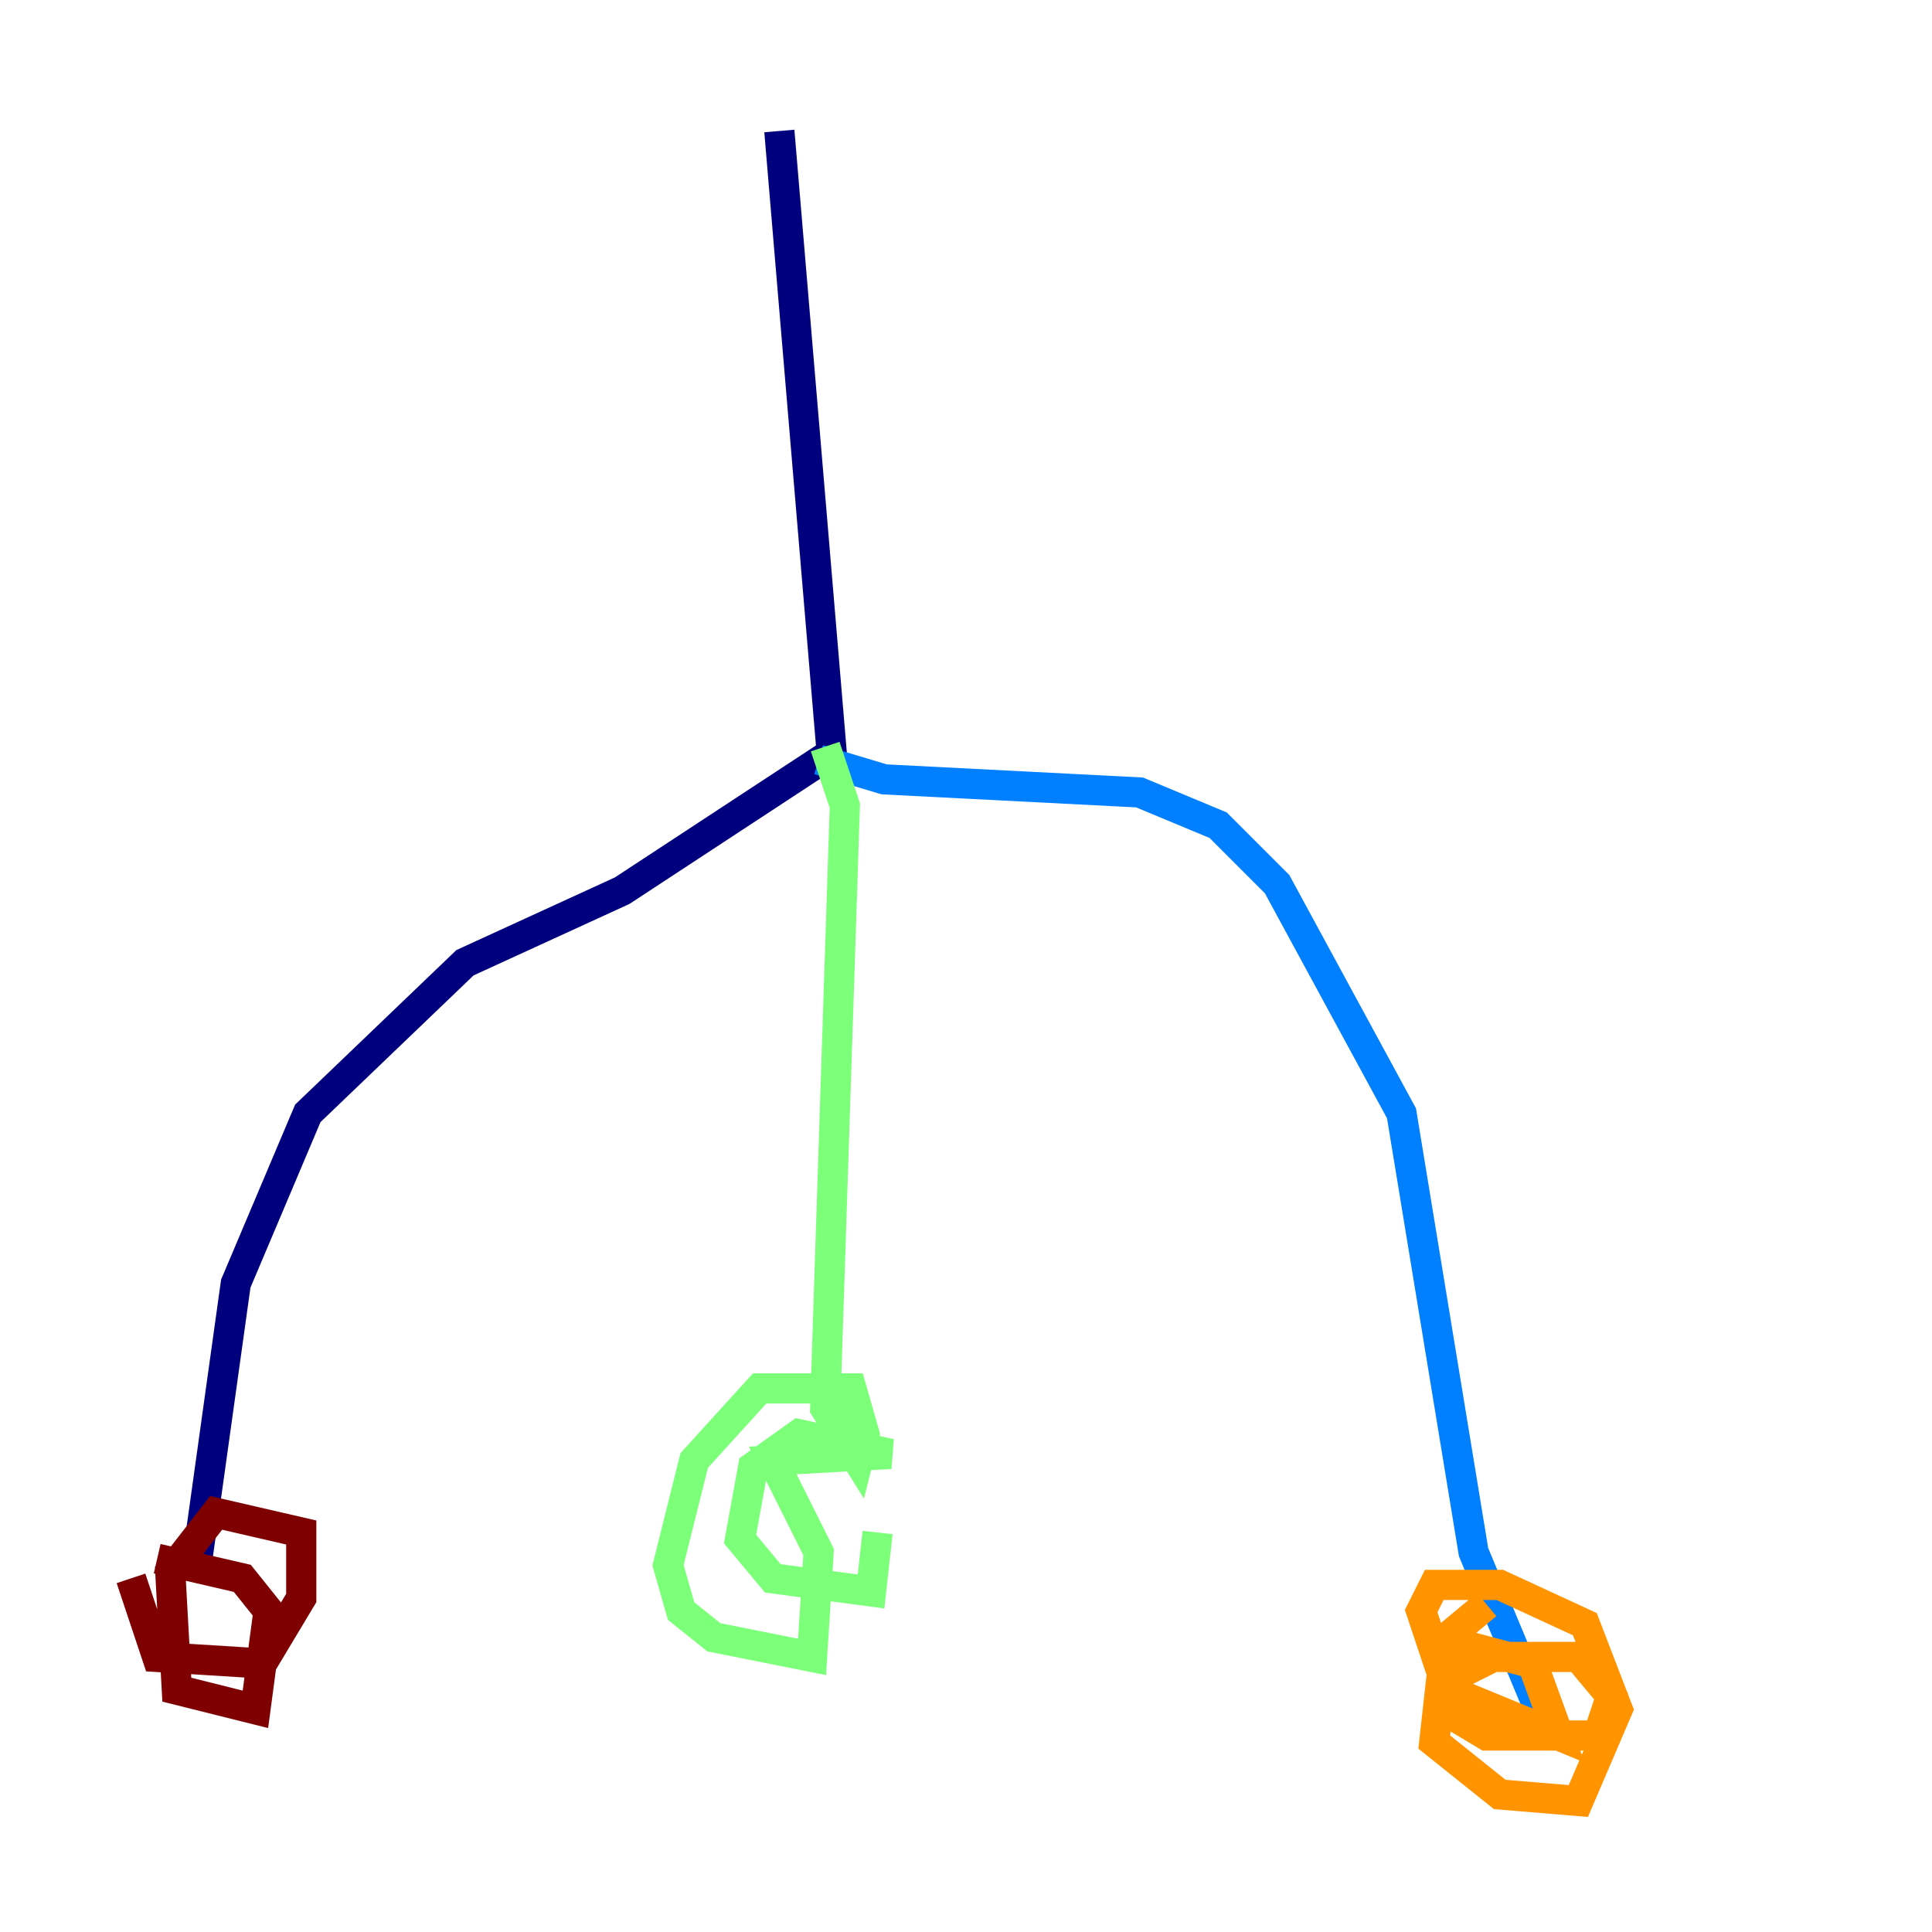 <?xml version="1.0" encoding="utf-8" ?>
<svg baseProfile="tiny" height="128" version="1.2" viewBox="0,0,128,128" width="128" xmlns="http://www.w3.org/2000/svg" xmlns:ev="http://www.w3.org/2001/xml-events" xmlns:xlink="http://www.w3.org/1999/xlink"><defs /><polyline fill="none" points="51.634,8.678 55.105,49.898 41.22,59.01 30.807,63.783 20.393,73.763 15.62,85.044 13.017,103.702" stroke="#00007f" stroke-width="2" /><polyline fill="none" points="54.237,50.332 58.576,51.634 75.498,52.502 80.705,54.671 84.61,58.576 92.854,73.763 97.627,102.834 101.966,113.248" stroke="#0080ff" stroke-width="2" /><polyline fill="none" points="54.671,49.464 55.973,53.37 54.671,93.288 56.841,96.759 57.275,95.024 56.407,91.986 50.332,91.986 45.993,96.759 44.258,103.702 45.125,106.739 47.295,108.475 53.803,109.776 54.237,102.834 51.2,96.759 59.01,96.325 52.936,95.024 49.898,97.193 49.031,101.966 51.2,104.57 57.709,105.437 58.142,101.532" stroke="#7cff79" stroke-width="2" /><polyline fill="none" points="98.495,106.305 95.891,108.475 96.325,113.681 98.495,114.983 105.871,114.983 106.739,112.38 104.57,109.776 98.929,109.776 95.458,111.512 95.024,115.417 99.363,118.888 104.57,119.322 107.173,113.248 105.003,107.607 99.363,105.003 95.024,105.003 94.156,106.739 95.891,111.946 103.268,114.983 101.532,110.21 95.024,108.475" stroke="#ff9400" stroke-width="2" /><polyline fill="none" points="8.678,104.57 10.414,109.776 17.356,110.21 19.959,105.871 19.959,101.532 14.319,100.231 11.281,104.136 11.715,111.946 16.922,113.248 17.79,106.739 16.054,104.57 10.414,103.268" stroke="#7f0000" stroke-width="2" /></svg>
